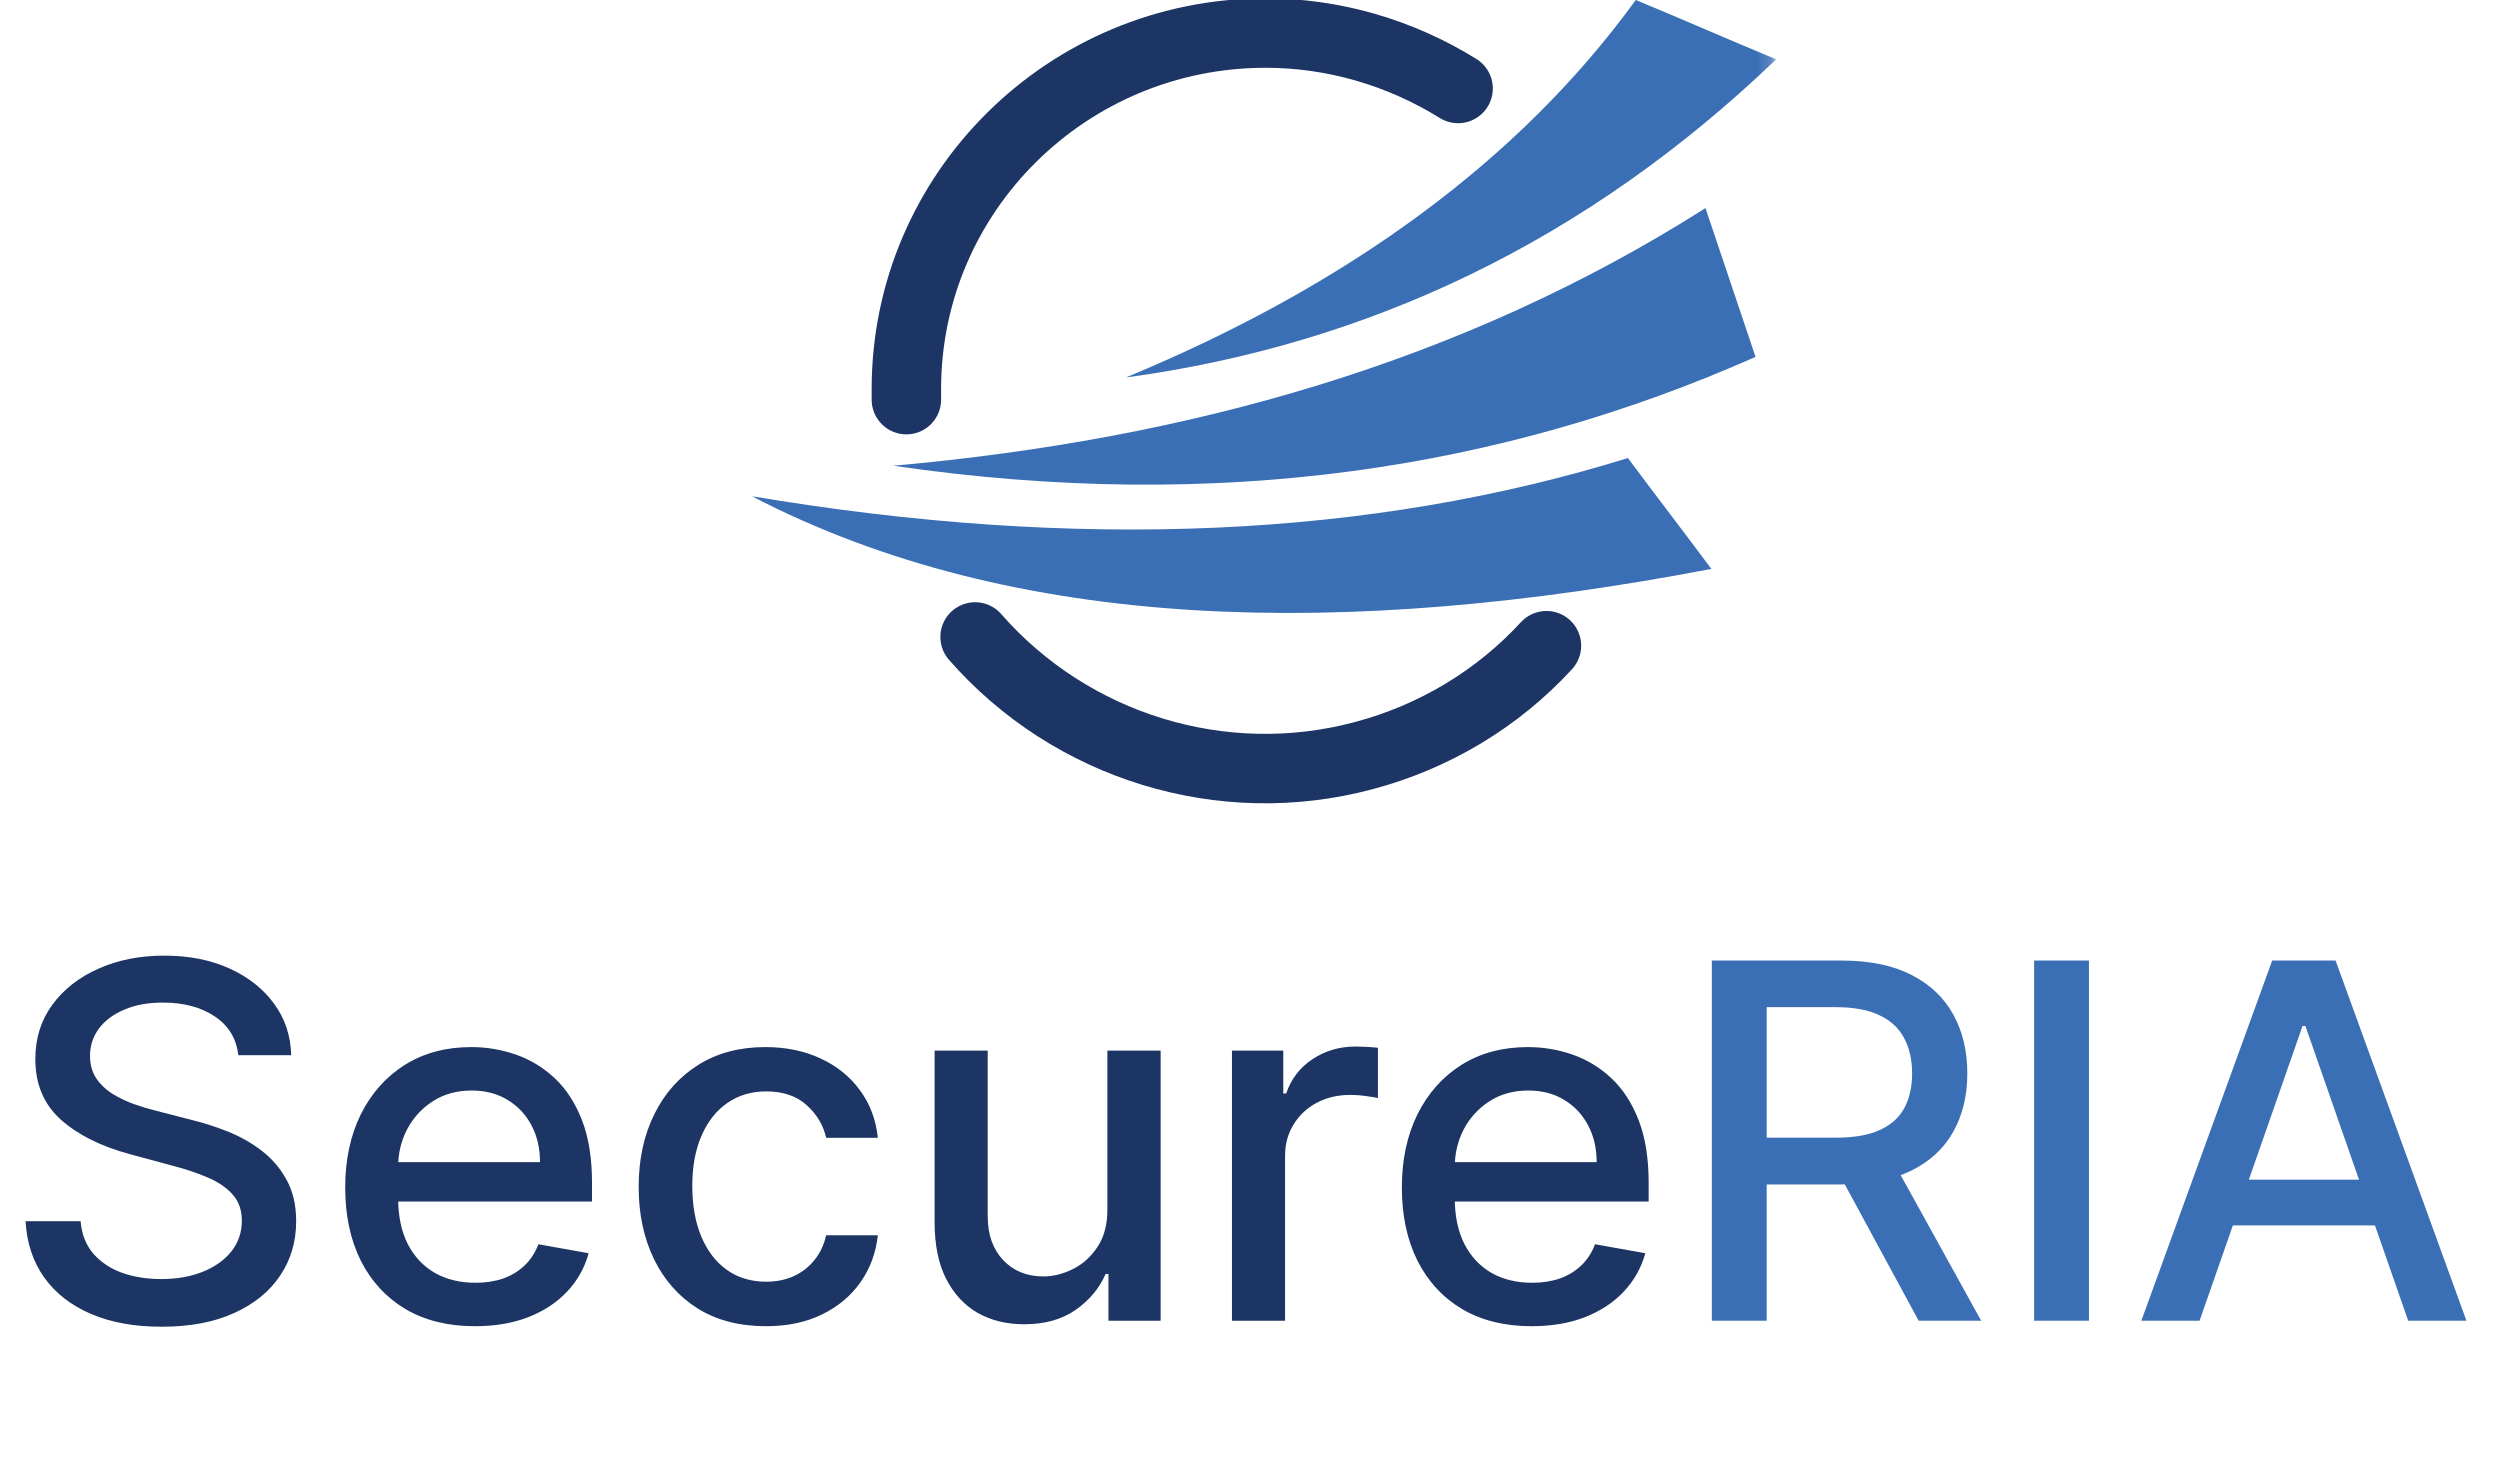 <svg width="180" height="105" viewBox="0 0 180 105" fill="none" xmlns="http://www.w3.org/2000/svg">
<g clip-path="url(#clip0_1_30)">
<mask id="mask0_1_30" style="mask-type:luminance" maskUnits="userSpaceOnUse" x="54" y="-2" width="74" height="63">
<path d="M127.834 -1.438H54V60.411H127.834V-1.438Z" fill="white"/>
</mask>
<g mask="url(#mask0_1_30)">
<path d="M65.259 28.775C65.259 28.495 65.259 28.285 65.259 28.005C65.259 13.862 76.851 2.38 91.129 2.38C96.006 2.38 100.812 3.78 104.983 6.371" stroke="#1C3564" stroke-width="5" stroke-miterlimit="2.613" stroke-linecap="round" stroke-linejoin="bevel"/>
<path d="M111.344 46.49C107.81 50.341 103.216 53.072 98.197 54.402C88.019 57.133 77.134 53.772 70.207 45.86" stroke="#1C3564" stroke-width="5" stroke-miterlimit="2.613" stroke-linecap="round" stroke-linejoin="bevel"/>
<path fill-rule="evenodd" clip-rule="evenodd" d="M81.092 27.166C97.137 20.514 109.436 11.482 117.776 0C121.169 1.4 124.491 2.871 127.884 4.271C114.242 17.364 98.551 24.785 81.163 27.166H81.092Z" fill="#3A6FB6"/>
<path fill-rule="evenodd" clip-rule="evenodd" d="M64.27 33.536C85.545 31.646 105.265 26.115 122.794 14.982C123.996 18.553 125.198 22.124 126.399 25.695C108.234 33.746 87.807 36.967 64.341 33.536H64.27Z" fill="#3A6FB6"/>
<path fill-rule="evenodd" clip-rule="evenodd" d="M54.02 35.709C77.628 39.7 98.691 38.72 117.21 32.979C119.189 35.639 121.239 38.3 123.218 40.961C96.853 46.002 73.104 45.581 54.091 35.709H54.02Z" fill="#3A6FB6"/>
</g>
<path d="M17.156 75.972C17.02 74.774 16.457 73.845 15.469 73.187C14.48 72.52 13.236 72.186 11.736 72.186C10.662 72.186 9.733 72.355 8.949 72.693C8.165 73.022 7.555 73.478 7.121 74.06C6.695 74.634 6.482 75.289 6.482 76.023C6.482 76.639 6.626 77.171 6.916 77.619C7.214 78.066 7.602 78.442 8.08 78.746C8.565 79.041 9.085 79.29 9.639 79.493C10.193 79.687 10.726 79.848 11.237 79.974L13.794 80.633C14.629 80.835 15.486 81.11 16.364 81.456C17.241 81.802 18.055 82.258 18.805 82.823C19.555 83.389 20.161 84.09 20.621 84.926C21.089 85.761 21.324 86.762 21.324 87.927C21.324 89.396 20.94 90.7 20.173 91.84C19.415 92.98 18.311 93.879 16.862 94.537C15.422 95.196 13.679 95.525 11.633 95.525C9.673 95.525 7.977 95.217 6.545 94.6C5.114 93.984 3.993 93.111 3.183 91.979C2.374 90.84 1.926 89.489 1.841 87.927H5.804C5.881 88.864 6.188 89.645 6.724 90.269C7.27 90.886 7.964 91.346 8.808 91.65C9.661 91.945 10.594 92.093 11.608 92.093C12.724 92.093 13.717 91.92 14.587 91.574C15.464 91.219 16.155 90.73 16.658 90.105C17.16 89.472 17.412 88.733 17.412 87.889C17.412 87.121 17.19 86.492 16.747 86.002C16.312 85.512 15.72 85.107 14.97 84.786C14.229 84.465 13.389 84.183 12.452 83.938L9.358 83.102C7.261 82.536 5.599 81.705 4.372 80.607C3.153 79.51 2.544 78.058 2.544 76.251C2.544 74.757 2.953 73.453 3.771 72.338C4.589 71.224 5.697 70.358 7.095 69.742C8.493 69.117 10.07 68.805 11.825 68.805C13.598 68.805 15.162 69.113 16.517 69.729C17.881 70.346 18.954 71.194 19.739 72.275C20.523 73.347 20.932 74.579 20.966 75.972H17.156ZM34.201 95.487C32.266 95.487 30.6 95.078 29.202 94.258C27.813 93.431 26.739 92.27 25.98 90.776C25.23 89.273 24.855 87.513 24.855 85.495C24.855 83.503 25.23 81.747 25.98 80.227C26.739 78.708 27.796 77.522 29.151 76.669C30.515 75.816 32.108 75.39 33.932 75.39C35.04 75.39 36.114 75.572 37.154 75.934C38.194 76.298 39.127 76.867 39.953 77.644C40.78 78.421 41.432 79.43 41.909 80.671C42.387 81.903 42.625 83.402 42.625 85.166V86.508H27.016V83.672H38.88C38.88 82.676 38.675 81.793 38.266 81.025C37.857 80.249 37.282 79.636 36.54 79.189C35.807 78.742 34.946 78.518 33.958 78.518C32.884 78.518 31.946 78.779 31.145 79.303C30.353 79.818 29.739 80.493 29.304 81.329C28.878 82.157 28.665 83.056 28.665 84.027V86.243C28.665 87.543 28.895 88.648 29.355 89.561C29.824 90.472 30.476 91.169 31.311 91.65C32.147 92.123 33.123 92.359 34.239 92.359C34.963 92.359 35.624 92.258 36.221 92.055C36.817 91.844 37.333 91.532 37.767 91.118C38.202 90.704 38.534 90.194 38.765 89.586L42.382 90.232C42.093 91.287 41.573 92.211 40.823 93.005C40.081 93.79 39.148 94.402 38.023 94.841C36.907 95.272 35.632 95.487 34.201 95.487ZM55.138 95.487C53.237 95.487 51.601 95.061 50.229 94.208C48.865 93.347 47.817 92.161 47.084 90.65C46.351 89.138 45.984 87.408 45.984 85.457C45.984 83.482 46.359 81.739 47.109 80.227C47.859 78.708 48.916 77.522 50.28 76.669C51.643 75.816 53.25 75.39 55.099 75.39C56.591 75.39 57.92 75.664 59.088 76.213C60.256 76.753 61.197 77.513 61.913 78.493C62.638 79.472 63.068 80.616 63.205 81.924H59.484C59.28 81.013 58.811 80.227 58.078 79.569C57.354 78.91 56.382 78.581 55.163 78.581C54.098 78.581 53.165 78.86 52.364 79.417C51.571 79.966 50.953 80.751 50.51 81.772C50.067 82.785 49.845 83.984 49.845 85.369C49.845 86.787 50.062 88.011 50.497 89.041C50.932 90.071 51.545 90.869 52.338 91.435C53.139 92 54.081 92.283 55.163 92.283C55.888 92.283 56.544 92.152 57.132 91.891C57.729 91.62 58.227 91.236 58.628 90.738C59.037 90.24 59.322 89.641 59.484 88.94H63.205C63.068 90.198 62.655 91.321 61.964 92.308C61.274 93.296 60.349 94.073 59.19 94.638C58.04 95.204 56.689 95.487 55.138 95.487ZM79.731 87.028V75.643H83.566V95.094H79.808V91.726H79.603C79.152 92.764 78.427 93.63 77.43 94.322C76.441 95.006 75.21 95.347 73.735 95.347C72.474 95.347 71.358 95.073 70.386 94.525C69.423 93.967 68.664 93.144 68.11 92.055C67.565 90.966 67.292 89.62 67.292 88.015V75.643H71.115V87.559C71.115 88.885 71.485 89.94 72.227 90.725C72.968 91.511 73.931 91.903 75.116 91.903C75.832 91.903 76.544 91.726 77.251 91.371C77.967 91.017 78.559 90.481 79.028 89.763C79.505 89.045 79.74 88.134 79.731 87.028ZM88.702 95.094V75.643H92.397V78.733H92.602C92.96 77.686 93.59 76.863 94.494 76.264C95.406 75.656 96.437 75.352 97.587 75.352C97.826 75.352 98.107 75.361 98.431 75.377C98.763 75.394 99.023 75.415 99.211 75.441V79.062C99.058 79.02 98.785 78.974 98.393 78.923C98.001 78.864 97.609 78.834 97.217 78.834C96.313 78.834 95.508 79.024 94.8 79.404C94.102 79.776 93.548 80.295 93.138 80.962C92.729 81.621 92.525 82.372 92.525 83.216V95.094H88.702ZM110.279 95.487C108.344 95.487 106.678 95.078 105.28 94.258C103.891 93.431 102.817 92.27 102.059 90.776C101.309 89.273 100.934 87.513 100.934 85.495C100.934 83.503 101.309 81.747 102.059 80.227C102.817 78.708 103.874 77.522 105.229 76.669C106.593 75.816 108.186 75.39 110.01 75.39C111.118 75.39 112.192 75.572 113.232 75.934C114.272 76.298 115.205 76.867 116.032 77.644C116.858 78.421 117.51 79.43 117.988 80.671C118.465 81.903 118.703 83.402 118.703 85.166V86.508H103.094V83.672H114.958C114.958 82.676 114.753 81.793 114.344 81.025C113.935 80.249 113.36 79.636 112.618 79.189C111.885 78.742 111.024 78.518 110.036 78.518C108.962 78.518 108.024 78.779 107.223 79.303C106.431 79.818 105.817 80.493 105.382 81.329C104.956 82.157 104.743 83.056 104.743 84.027V86.243C104.743 87.543 104.973 88.648 105.434 89.561C105.902 90.472 106.554 91.169 107.39 91.65C108.225 92.123 109.201 92.359 110.317 92.359C111.042 92.359 111.702 92.258 112.299 92.055C112.895 91.844 113.411 91.532 113.846 91.118C114.28 90.704 114.613 90.194 114.843 89.586L118.461 90.232C118.171 91.287 117.651 92.211 116.901 93.005C116.159 93.79 115.226 94.402 114.101 94.841C112.985 95.272 111.711 95.487 110.279 95.487Z" fill="#1C3564"/>
<path d="M123.251 95.094V69.159H132.584C134.612 69.159 136.295 69.506 137.634 70.198C138.98 70.89 139.986 71.848 140.651 73.073C141.315 74.288 141.648 75.694 141.648 77.29C141.648 78.877 141.311 80.274 140.638 81.481C139.973 82.68 138.967 83.613 137.621 84.28C136.283 84.947 134.599 85.28 132.571 85.28H125.501V81.912H132.213C133.491 81.912 134.531 81.73 135.332 81.367C136.142 81.004 136.734 80.476 137.109 79.784C137.484 79.092 137.672 78.26 137.672 77.29C137.672 76.31 137.48 75.462 137.097 74.744C136.722 74.027 136.129 73.478 135.32 73.098C134.518 72.71 133.466 72.515 132.162 72.515H127.202V95.094H123.251ZM136.176 83.393L142.645 95.094H138.145L131.804 83.393H136.176ZM150.405 69.159V95.094H146.455V69.159H150.405ZM158.369 95.094H154.176L163.598 69.159H168.162L177.584 95.094H173.391L165.989 73.87H165.784L158.369 95.094ZM159.072 84.938H172.675V88.231H159.072V84.938Z" fill="#3A6FB6"/>
</g>
<defs>
<clipPath id="clip0_1_30">
<rect width="180" height="105" fill="white"/>
</clipPath>
</defs>
</svg>
